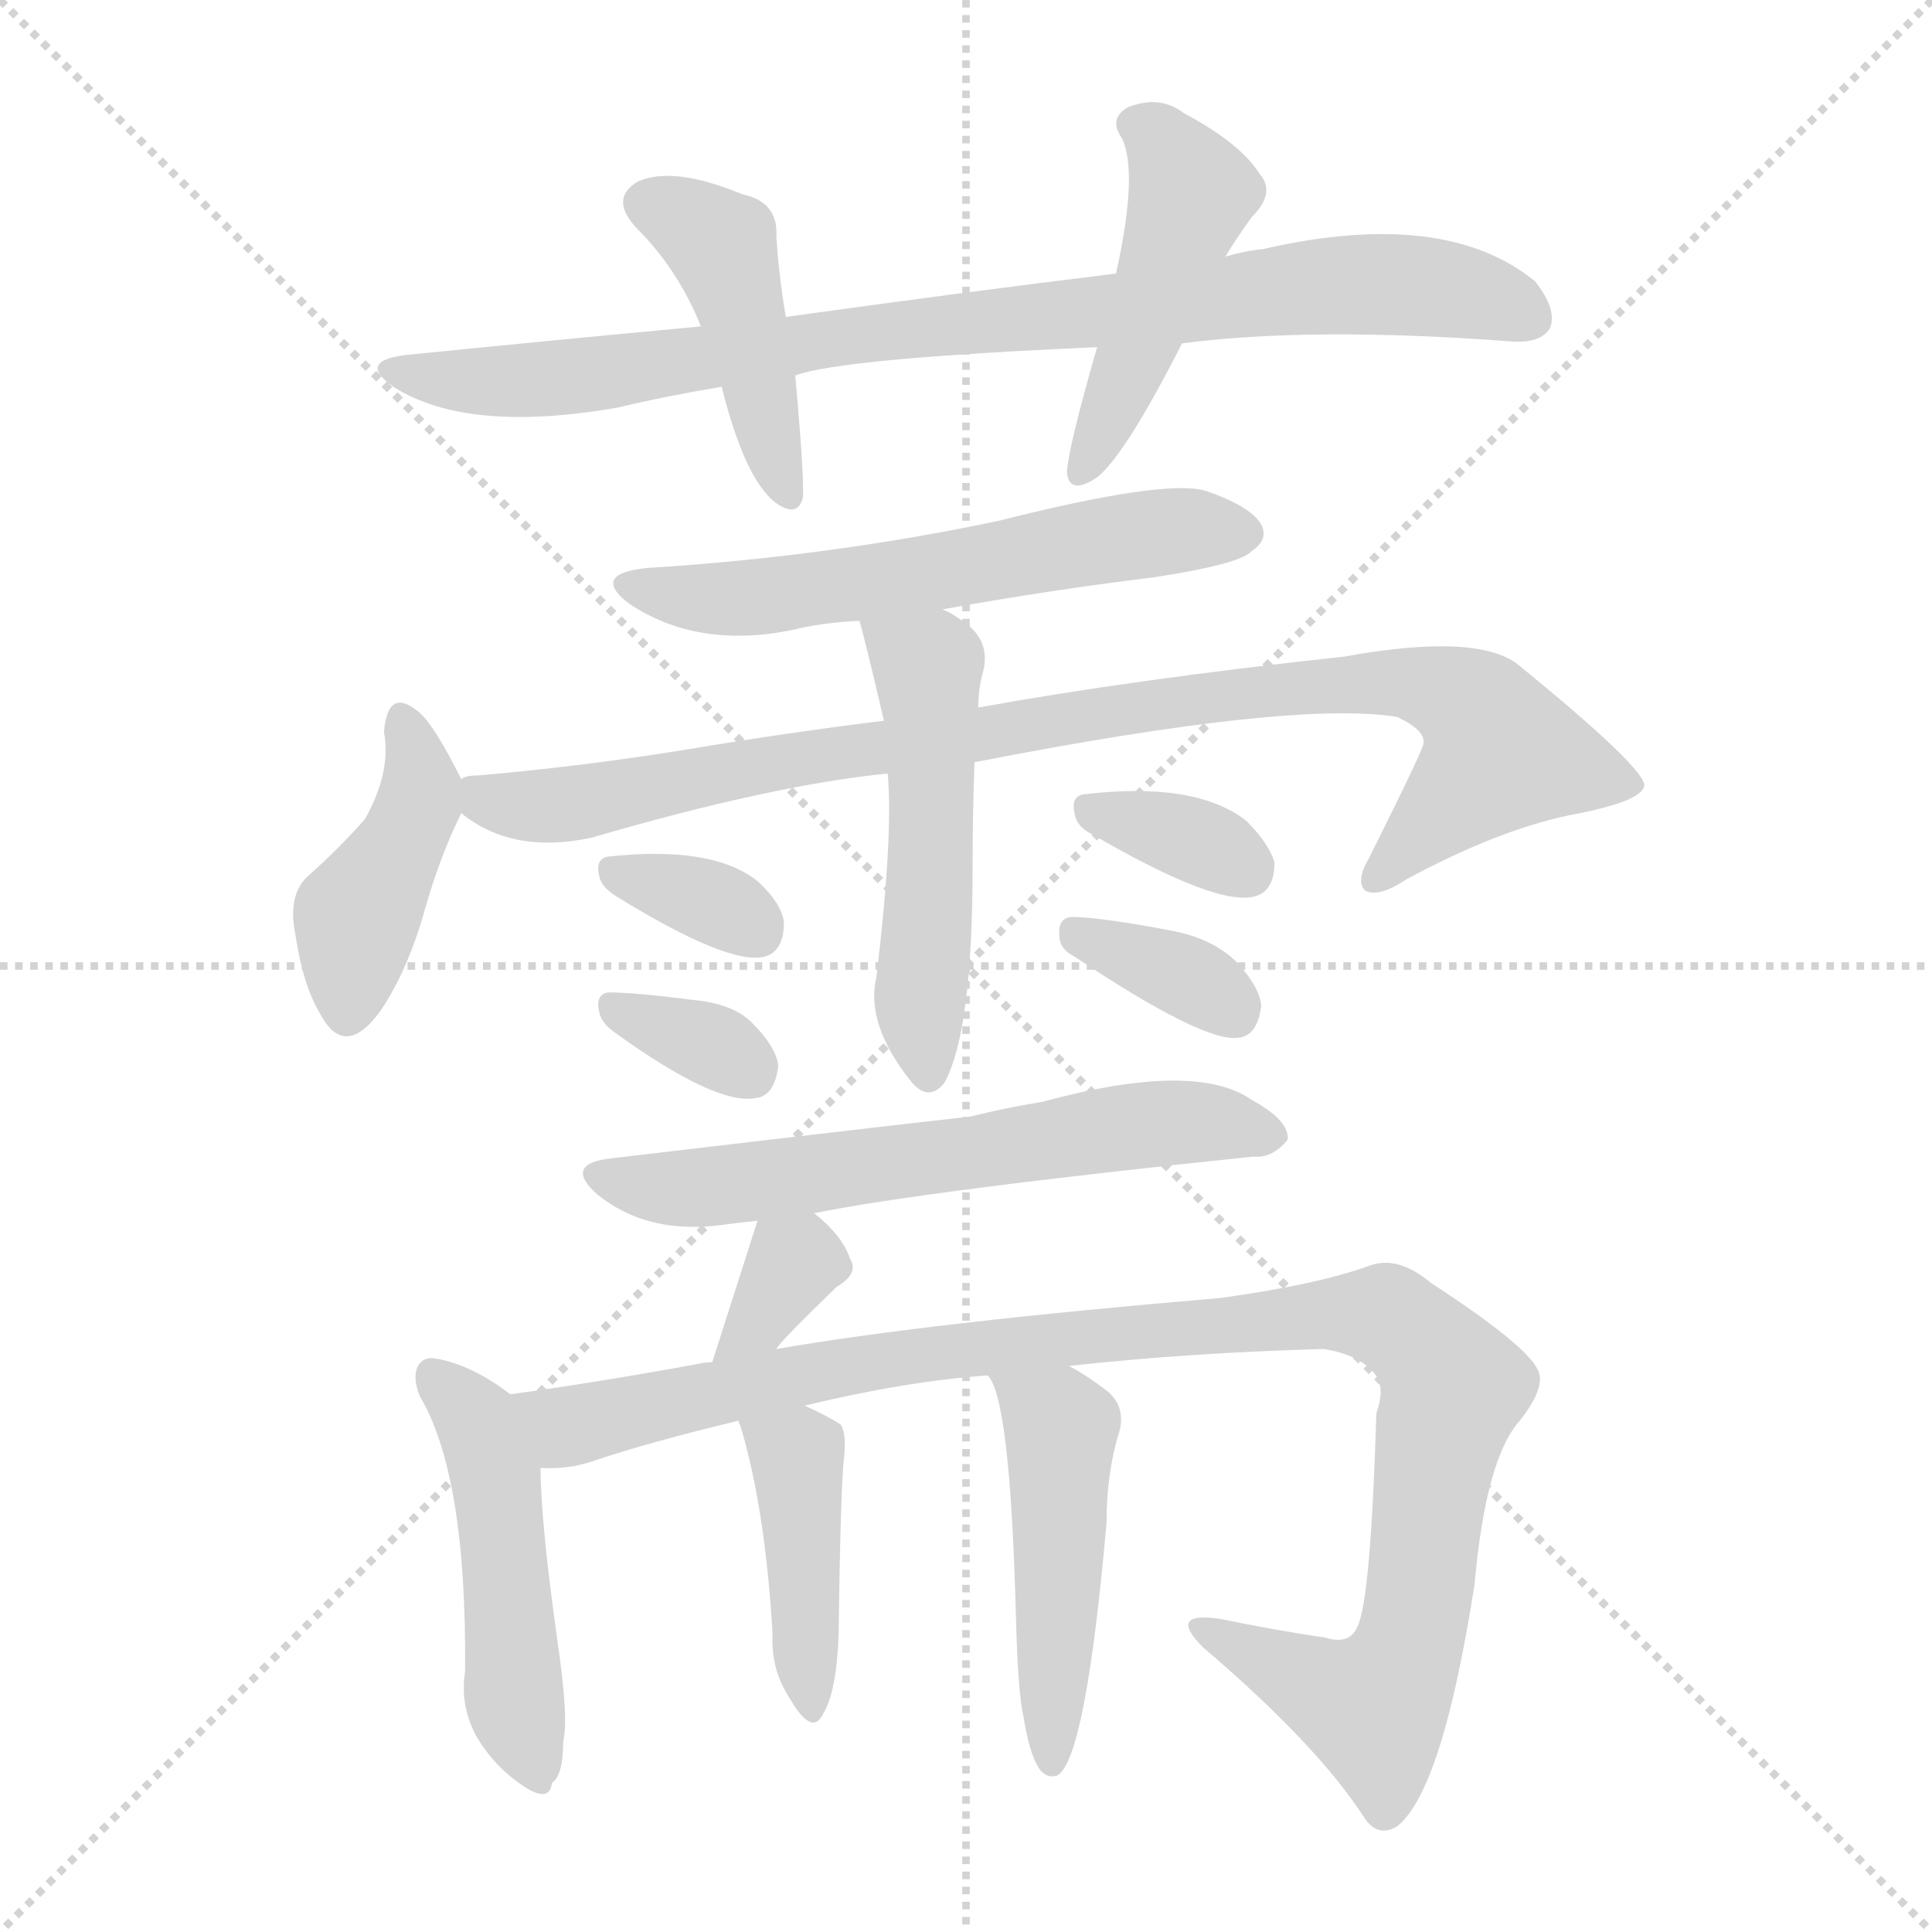 <svg version="1.1" viewBox="0 0 1024 1024" xmlns="http://www.w3.org/2000/svg">
  <g stroke="lightgray" stroke-dasharray="1,1" stroke-width="1" transform="scale(4, 4)">
    <line x1="0" y1="0" x2="256" y2="256"></line>
    <line x1="256" y1="0" x2="0" y2="256"></line>
    <line x1="128" y1="0" x2="128" y2="256"></line>
    <line x1="0" y1="128" x2="256" y2="128"></line>
  </g>
<g transform="scale(1, -1) translate(0, -900)">
   <style type="text/css">
    @keyframes keyframes0 {
      from {
       stroke: blue;
       stroke-dashoffset: 863;
       stroke-width: 128;
       }
       74% {
       animation-timing-function: step-end;
       stroke: blue;
       stroke-dashoffset: 0;
       stroke-width: 128;
       }
       to {
       stroke: black;
       stroke-width: 1024;
       }
       }
       #make-me-a-hanzi-animation-0 {
         animation: keyframes0 0.952s both;
         animation-delay: 0s;
         animation-timing-function: linear;
       }
    @keyframes keyframes1 {
      from {
       stroke: blue;
       stroke-dashoffset: 436;
       stroke-width: 128;
       }
       59% {
       animation-timing-function: step-end;
       stroke: blue;
       stroke-dashoffset: 0;
       stroke-width: 128;
       }
       to {
       stroke: black;
       stroke-width: 1024;
       }
       }
       #make-me-a-hanzi-animation-1 {
         animation: keyframes1 0.605s both;
         animation-delay: 0.952s;
         animation-timing-function: linear;
       }
    @keyframes keyframes2 {
      from {
       stroke: blue;
       stroke-dashoffset: 463;
       stroke-width: 128;
       }
       60% {
       animation-timing-function: step-end;
       stroke: blue;
       stroke-dashoffset: 0;
       stroke-width: 128;
       }
       to {
       stroke: black;
       stroke-width: 1024;
       }
       }
       #make-me-a-hanzi-animation-2 {
         animation: keyframes2 0.627s both;
         animation-delay: 1.557s;
         animation-timing-function: linear;
       }
    @keyframes keyframes3 {
      from {
       stroke: blue;
       stroke-dashoffset: 580;
       stroke-width: 128;
       }
       65% {
       animation-timing-function: step-end;
       stroke: blue;
       stroke-dashoffset: 0;
       stroke-width: 128;
       }
       to {
       stroke: black;
       stroke-width: 1024;
       }
       }
       #make-me-a-hanzi-animation-3 {
         animation: keyframes3 0.722s both;
         animation-delay: 2.184s;
         animation-timing-function: linear;
       }
    @keyframes keyframes4 {
      from {
       stroke: blue;
       stroke-dashoffset: 417;
       stroke-width: 128;
       }
       58% {
       animation-timing-function: step-end;
       stroke: blue;
       stroke-dashoffset: 0;
       stroke-width: 128;
       }
       to {
       stroke: black;
       stroke-width: 1024;
       }
       }
       #make-me-a-hanzi-animation-4 {
         animation: keyframes4 0.589s both;
         animation-delay: 2.906s;
         animation-timing-function: linear;
       }
    @keyframes keyframes5 {
      from {
       stroke: blue;
       stroke-dashoffset: 921;
       stroke-width: 128;
       }
       75% {
       animation-timing-function: step-end;
       stroke: blue;
       stroke-dashoffset: 0;
       stroke-width: 128;
       }
       to {
       stroke: black;
       stroke-width: 1024;
       }
       }
       #make-me-a-hanzi-animation-5 {
         animation: keyframes5 1s both;
         animation-delay: 3.495s;
         animation-timing-function: linear;
       }
    @keyframes keyframes6 {
      from {
       stroke: blue;
       stroke-dashoffset: 507;
       stroke-width: 128;
       }
       62% {
       animation-timing-function: step-end;
       stroke: blue;
       stroke-dashoffset: 0;
       stroke-width: 128;
       }
       to {
       stroke: black;
       stroke-width: 1024;
       }
       }
       #make-me-a-hanzi-animation-6 {
         animation: keyframes6 0.663s both;
         animation-delay: 4.495s;
         animation-timing-function: linear;
       }
    @keyframes keyframes7 {
      from {
       stroke: blue;
       stroke-dashoffset: 333;
       stroke-width: 128;
       }
       52% {
       animation-timing-function: step-end;
       stroke: blue;
       stroke-dashoffset: 0;
       stroke-width: 128;
       }
       to {
       stroke: black;
       stroke-width: 1024;
       }
       }
       #make-me-a-hanzi-animation-7 {
         animation: keyframes7 0.521s both;
         animation-delay: 5.157s;
         animation-timing-function: linear;
       }
    @keyframes keyframes8 {
      from {
       stroke: blue;
       stroke-dashoffset: 332;
       stroke-width: 128;
       }
       52% {
       animation-timing-function: step-end;
       stroke: blue;
       stroke-dashoffset: 0;
       stroke-width: 128;
       }
       to {
       stroke: black;
       stroke-width: 1024;
       }
       }
       #make-me-a-hanzi-animation-8 {
         animation: keyframes8 0.52s both;
         animation-delay: 5.678s;
         animation-timing-function: linear;
       }
    @keyframes keyframes9 {
      from {
       stroke: blue;
       stroke-dashoffset: 341;
       stroke-width: 128;
       }
       53% {
       animation-timing-function: step-end;
       stroke: blue;
       stroke-dashoffset: 0;
       stroke-width: 128;
       }
       to {
       stroke: black;
       stroke-width: 1024;
       }
       }
       #make-me-a-hanzi-animation-9 {
         animation: keyframes9 0.528s both;
         animation-delay: 6.199s;
         animation-timing-function: linear;
       }
    @keyframes keyframes10 {
      from {
       stroke: blue;
       stroke-dashoffset: 348;
       stroke-width: 128;
       }
       53% {
       animation-timing-function: step-end;
       stroke: blue;
       stroke-dashoffset: 0;
       stroke-width: 128;
       }
       to {
       stroke: black;
       stroke-width: 1024;
       }
       }
       #make-me-a-hanzi-animation-10 {
         animation: keyframes10 0.533s both;
         animation-delay: 6.726s;
         animation-timing-function: linear;
       }
    @keyframes keyframes11 {
      from {
       stroke: blue;
       stroke-dashoffset: 614;
       stroke-width: 128;
       }
       67% {
       animation-timing-function: step-end;
       stroke: blue;
       stroke-dashoffset: 0;
       stroke-width: 128;
       }
       to {
       stroke: black;
       stroke-width: 1024;
       }
       }
       #make-me-a-hanzi-animation-11 {
         animation: keyframes11 0.75s both;
         animation-delay: 7.259s;
         animation-timing-function: linear;
       }
    @keyframes keyframes12 {
      from {
       stroke: blue;
       stroke-dashoffset: 337;
       stroke-width: 128;
       }
       52% {
       animation-timing-function: step-end;
       stroke: blue;
       stroke-dashoffset: 0;
       stroke-width: 128;
       }
       to {
       stroke: black;
       stroke-width: 1024;
       }
       }
       #make-me-a-hanzi-animation-12 {
         animation: keyframes12 0.524s both;
         animation-delay: 8.009s;
         animation-timing-function: linear;
       }
    @keyframes keyframes13 {
      from {
       stroke: blue;
       stroke-dashoffset: 474;
       stroke-width: 128;
       }
       61% {
       animation-timing-function: step-end;
       stroke: blue;
       stroke-dashoffset: 0;
       stroke-width: 128;
       }
       to {
       stroke: black;
       stroke-width: 1024;
       }
       }
       #make-me-a-hanzi-animation-13 {
         animation: keyframes13 0.636s both;
         animation-delay: 8.533s;
         animation-timing-function: linear;
       }
    @keyframes keyframes14 {
      from {
       stroke: blue;
       stroke-dashoffset: 1049;
       stroke-width: 128;
       }
       77% {
       animation-timing-function: step-end;
       stroke: blue;
       stroke-dashoffset: 0;
       stroke-width: 128;
       }
       to {
       stroke: black;
       stroke-width: 1024;
       }
       }
       #make-me-a-hanzi-animation-14 {
         animation: keyframes14 1.104s both;
         animation-delay: 9.169s;
         animation-timing-function: linear;
       }
    @keyframes keyframes15 {
      from {
       stroke: blue;
       stroke-dashoffset: 419;
       stroke-width: 128;
       }
       58% {
       animation-timing-function: step-end;
       stroke: blue;
       stroke-dashoffset: 0;
       stroke-width: 128;
       }
       to {
       stroke: black;
       stroke-width: 1024;
       }
       }
       #make-me-a-hanzi-animation-15 {
         animation: keyframes15 0.591s both;
         animation-delay: 10.273s;
         animation-timing-function: linear;
       }
    @keyframes keyframes16 {
      from {
       stroke: blue;
       stroke-dashoffset: 471;
       stroke-width: 128;
       }
       61% {
       animation-timing-function: step-end;
       stroke: blue;
       stroke-dashoffset: 0;
       stroke-width: 128;
       }
       to {
       stroke: black;
       stroke-width: 1024;
       }
       }
       #make-me-a-hanzi-animation-16 {
         animation: keyframes16 0.633s both;
         animation-delay: 10.864s;
         animation-timing-function: linear;
       }
</style>
<path d="M 626.5 718.0 Q 695.5 727.0 801.5 719.0 Q 816.5 718.0 821.5 726.0 Q 825.5 736.0 813.5 751.0 Q 765.5 790.0 669.5 768.0 Q 659.5 767.0 649.5 764.0 L 591.5 755.0 Q 509.5 745.0 416.5 732.0 L 371.5 727.0 Q 296.5 720.0 216.5 712.0 Q 188.5 709.0 208.5 695.0 Q 247.5 670.0 327.5 684.0 Q 352.5 690.0 382.5 695.0 L 421.5 701.0 Q 445.5 710.0 581.5 716.0 L 626.5 718.0 Z" fill="lightgray"></path> 
<path d="M 416.5 732.0 Q 412.5 756.0 411.5 775.0 Q 412.5 793.0 393.5 797.0 Q 357.5 812.0 338.5 804.0 Q 322.5 795.0 337.5 779.0 Q 359.5 757.0 371.5 727.0 L 382.5 695.0 Q 394.5 647.0 410.5 634.0 Q 422.5 625.0 425.5 636.0 Q 426.5 645.0 421.5 701.0 L 416.5 732.0 Z" fill="lightgray"></path> 
<path d="M 649.5 764.0 Q 655.5 774.0 663.5 785.0 Q 676.5 798.0 667.5 808.0 Q 657.5 824.0 627.5 840.0 Q 614.5 850.0 597.5 843.0 Q 587.5 837.0 594.5 827.0 Q 603.5 809.0 591.5 755.0 L 581.5 716.0 Q 566.5 664.0 565.5 650.0 Q 566.5 637.0 581.5 647.0 Q 596.5 659.0 626.5 718.0 L 649.5 764.0 Z" fill="lightgray"></path> 
<path d="M 499.5 577.0 Q 554.5 587.0 611.5 594.0 Q 657.5 601.0 663.5 608.0 Q 672.5 614.0 668.5 622.0 Q 662.5 632.0 638.5 640.0 Q 616.5 646.0 529.5 624.0 Q 439.5 605.0 343.5 599.0 Q 312.5 596.0 333.5 580.0 Q 369.5 556.0 419.5 566.0 Q 435.5 570.0 455.5 571.0 L 499.5 577.0 Z" fill="lightgray"></path> 
<path d="M 244.5 487.0 Q 229.5 517.0 221.5 523.0 Q 205.5 536.0 203.5 512.0 Q 207.5 491.0 193.5 466.0 Q 180.5 451.0 162.5 435.0 Q 152.5 425.0 156.5 405.0 Q 160.5 378.0 169.5 363.0 Q 182.5 338.0 201.5 364.0 Q 214.5 383.0 223.5 412.0 Q 232.5 445.0 244.5 469.0 C 248.5 478.0 248.5 478.0 244.5 487.0 Z" fill="lightgray"></path> 
<path d="M 516.5 496.0 Q 685.5 529.0 740.5 520.0 Q 755.5 513.0 754.5 506.0 Q 754.5 503.0 725.5 445.0 Q 718.5 433.0 723.5 428.0 Q 730.5 424.0 745.5 434.0 Q 797.5 462.0 837.5 469.0 Q 871.5 476.0 871.5 484.0 Q 870.5 494.0 805.5 547.0 Q 784.5 565.0 712.5 552.0 Q 601.5 540.0 518.5 525.0 L 468.5 518.0 Q 419.5 512.0 365.5 503.0 Q 310.5 494.0 253.5 489.0 Q 246.5 489.0 244.5 487.0 C 219.5 483.0 219.5 483.0 244.5 469.0 Q 271.5 447.0 313.5 456.0 Q 409.5 484.0 470.5 490.0 L 516.5 496.0 Z" fill="lightgray"></path> 
<path d="M 470.5 490.0 Q 473.5 457.0 464.5 382.0 Q 458.5 357.0 483.5 326.0 Q 492.5 316.0 500.5 326.0 Q 515.5 353.0 515.5 441.0 Q 515.5 468.0 516.5 496.0 L 518.5 525.0 Q 518.5 534.0 520.5 542.0 Q 526.5 561.0 508.5 572.0 Q 504.5 575.0 499.5 577.0 C 472.5 591.0 447.5 600.0 455.5 571.0 Q 458.5 561.0 468.5 518.0 L 470.5 490.0 Z" fill="lightgray"></path> 
<path d="M 326.5 425.0 Q 386.5 388.0 405.5 393.0 Q 415.5 396.0 415.5 411.0 Q 414.5 421.0 401.5 433.0 Q 377.5 452.0 322.5 446.0 Q 315.5 445.0 317.5 436.0 Q 318.5 430.0 326.5 425.0 Z" fill="lightgray"></path> 
<path d="M 325.5 353.0 Q 379.5 314.0 400.5 318.0 Q 410.5 319.0 412.5 335.0 Q 411.5 345.0 398.5 358.0 Q 388.5 368.0 367.5 370.0 Q 336.5 374.0 322.5 374.0 Q 315.5 373.0 317.5 364.0 Q 318.5 358.0 325.5 353.0 Z" fill="lightgray"></path> 
<path d="M 578.5 458.0 Q 645.5 419.0 665.5 425.0 Q 675.5 428.0 675.5 443.0 Q 672.5 453.0 660.5 465.0 Q 633.5 486.0 574.5 479.0 Q 567.5 478.0 569.5 469.0 Q 570.5 462.0 578.5 458.0 Z" fill="lightgray"></path> 
<path d="M 569.5 393.0 Q 638.5 347.0 656.5 350.0 Q 666.5 351.0 668.5 367.0 Q 667.5 377.0 655.5 390.0 Q 642.5 403.0 619.5 407.0 Q 582.5 414.0 567.5 414.0 Q 560.5 413.0 561.5 404.0 Q 561.5 397.0 569.5 393.0 Z" fill="lightgray"></path> 
<path d="M 431.5 257.0 Q 491.5 269.0 664.5 287.0 Q 674.5 286.0 682.5 296.0 Q 683.5 306.0 663.5 317.0 Q 633.5 338.0 552.5 316.0 Q 533.5 313.0 513.5 308.0 Q 501.5 307.0 323.5 286.0 Q 298.5 283.0 316.5 267.0 Q 343.5 245.0 384.5 251.0 Q 391.5 252.0 401.5 253.0 L 431.5 257.0 Z" fill="lightgray"></path> 
<path d="M 411.5 185.0 Q 412.5 188.0 443.5 218.0 Q 455.5 225.0 450.5 233.0 Q 446.5 245.0 431.5 257.0 C 408.5 276.0 408.5 276.0 401.5 253.0 L 377.5 178.0 C 368.5 149.0 393.5 161.0 411.5 185.0 Z" fill="lightgray"></path> 
<path d="M 270.5 161.0 Q 249.5 177.0 230.5 180.0 Q 224.5 181.0 221.5 176.0 Q 218.5 170.0 222.5 160.0 Q 247.5 118.0 246.5 14.0 Q 243.5 -5.0 253.5 -22.0 Q 263.5 -38.0 279.5 -48.0 Q 291.5 -55.0 292.5 -45.0 Q 298.5 -41.0 298.5 -23.0 Q 301.5 -11.0 295.5 30.0 Q 286.5 94.0 286.5 122.0 C 285.5 150.0 285.5 150.0 270.5 161.0 Z" fill="lightgray"></path> 
<path d="M 566.5 176.0 Q 629.5 183.0 701.5 185.0 Q 720.5 182.0 728.5 172.0 Q 734.5 165.0 729.5 151.0 Q 726.5 52.0 719.5 38.0 Q 715.5 28.0 702.5 32.0 Q 675.5 36.0 646.5 42.0 Q 618.5 46.0 637.5 27.0 Q 698.5 -25.0 723.5 -64.0 Q 730.5 -74.0 740.5 -68.0 Q 764.5 -49.0 781.5 60.0 Q 787.5 127.0 805.5 147.0 Q 820.5 166.0 814.5 175.0 Q 807.5 188.0 758.5 220.0 Q 740.5 235.0 725.5 229.0 Q 697.5 219.0 646.5 212.0 Q 492.5 199.0 411.5 185.0 L 377.5 178.0 Q 373.5 178.0 369.5 177.0 Q 314.5 167.0 270.5 161.0 C 240.5 157.0 256.5 119.0 286.5 122.0 Q 301.5 121.0 315.5 126.0 Q 345.5 136.0 391.5 147.0 L 426.5 155.0 Q 480.5 168.0 523.5 171.0 L 566.5 176.0 Z" fill="lightgray"></path> 
<path d="M 391.5 147.0 Q 391.5 146.0 392.5 144.0 Q 405.5 101.0 409.5 34.0 Q 408.5 15.0 418.5 0.0 Q 430.5 -21.0 436.5 -8.0 Q 443.5 4.0 444.5 34.0 Q 445.5 113.0 447.5 129.0 Q 448.5 141.0 445.5 145.0 Q 439.5 149.0 426.5 155.0 C 399.5 168.0 382.5 176.0 391.5 147.0 Z" fill="lightgray"></path> 
<path d="M 542.5 -10.0 Q 545.5 -29.0 550.5 -37.0 Q 554.5 -43.0 560.5 -41.0 Q 575.5 -32.0 586.5 93.0 Q 586.5 120.0 593.5 142.0 Q 596.5 155.0 586.5 163.0 Q 574.5 172.0 566.5 176.0 C 540.5 191.0 508.5 197.0 523.5 171.0 Q 535.5 159.0 538.5 42.0 Q 539.5 3.0 542.5 -10.0 Z" fill="lightgray"></path> 
      <clipPath id="make-me-a-hanzi-clip-0">
      <path d="M 626.5 718.0 Q 695.5 727.0 801.5 719.0 Q 816.5 718.0 821.5 726.0 Q 825.5 736.0 813.5 751.0 Q 765.5 790.0 669.5 768.0 Q 659.5 767.0 649.5 764.0 L 591.5 755.0 Q 509.5 745.0 416.5 732.0 L 371.5 727.0 Q 296.5 720.0 216.5 712.0 Q 188.5 709.0 208.5 695.0 Q 247.5 670.0 327.5 684.0 Q 352.5 690.0 382.5 695.0 L 421.5 701.0 Q 445.5 710.0 581.5 716.0 L 626.5 718.0 Z" fill="lightgray"></path>
      </clipPath>
      <path clip-path="url(#make-me-a-hanzi-clip-0)" d="M 210.5 705.0 L 252.5 697.0 L 297.5 699.0 L 456.5 723.0 L 700.5 749.0 L 767.5 747.0 L 811.5 732.0 " fill="none" id="make-me-a-hanzi-animation-0" stroke-dasharray="735 1470" stroke-linecap="round"></path>

      <clipPath id="make-me-a-hanzi-clip-1">
      <path d="M 416.5 732.0 Q 412.5 756.0 411.5 775.0 Q 412.5 793.0 393.5 797.0 Q 357.5 812.0 338.5 804.0 Q 322.5 795.0 337.5 779.0 Q 359.5 757.0 371.5 727.0 L 382.5 695.0 Q 394.5 647.0 410.5 634.0 Q 422.5 625.0 425.5 636.0 Q 426.5 645.0 421.5 701.0 L 416.5 732.0 Z" fill="lightgray"></path>
      </clipPath>
      <path clip-path="url(#make-me-a-hanzi-clip-1)" d="M 343.5 791.0 L 382.5 770.0 L 417.5 639.0 " fill="none" id="make-me-a-hanzi-animation-1" stroke-dasharray="308 616" stroke-linecap="round"></path>

      <clipPath id="make-me-a-hanzi-clip-2">
      <path d="M 649.5 764.0 Q 655.5 774.0 663.5 785.0 Q 676.5 798.0 667.5 808.0 Q 657.5 824.0 627.5 840.0 Q 614.5 850.0 597.5 843.0 Q 587.5 837.0 594.5 827.0 Q 603.5 809.0 591.5 755.0 L 581.5 716.0 Q 566.5 664.0 565.5 650.0 Q 566.5 637.0 581.5 647.0 Q 596.5 659.0 626.5 718.0 L 649.5 764.0 Z" fill="lightgray"></path>
      </clipPath>
      <path clip-path="url(#make-me-a-hanzi-clip-2)" d="M 601.5 834.0 L 613.5 827.0 L 631.5 798.0 L 573.5 650.0 " fill="none" id="make-me-a-hanzi-animation-2" stroke-dasharray="335 670" stroke-linecap="round"></path>

      <clipPath id="make-me-a-hanzi-clip-3">
      <path d="M 499.5 577.0 Q 554.5 587.0 611.5 594.0 Q 657.5 601.0 663.5 608.0 Q 672.5 614.0 668.5 622.0 Q 662.5 632.0 638.5 640.0 Q 616.5 646.0 529.5 624.0 Q 439.5 605.0 343.5 599.0 Q 312.5 596.0 333.5 580.0 Q 369.5 556.0 419.5 566.0 Q 435.5 570.0 455.5 571.0 L 499.5 577.0 Z" fill="lightgray"></path>
      </clipPath>
      <path clip-path="url(#make-me-a-hanzi-clip-3)" d="M 336.5 591.0 L 394.5 582.0 L 567.5 612.0 L 657.5 618.0 " fill="none" id="make-me-a-hanzi-animation-3" stroke-dasharray="452 904" stroke-linecap="round"></path>

      <clipPath id="make-me-a-hanzi-clip-4">
      <path d="M 244.5 487.0 Q 229.5 517.0 221.5 523.0 Q 205.5 536.0 203.5 512.0 Q 207.5 491.0 193.5 466.0 Q 180.5 451.0 162.5 435.0 Q 152.5 425.0 156.5 405.0 Q 160.5 378.0 169.5 363.0 Q 182.5 338.0 201.5 364.0 Q 214.5 383.0 223.5 412.0 Q 232.5 445.0 244.5 469.0 C 248.5 478.0 248.5 478.0 244.5 487.0 Z" fill="lightgray"></path>
      </clipPath>
      <path clip-path="url(#make-me-a-hanzi-clip-4)" d="M 212.5 517.0 L 219.5 503.0 L 221.5 472.0 L 189.5 414.0 L 183.5 366.0 " fill="none" id="make-me-a-hanzi-animation-4" stroke-dasharray="289 578" stroke-linecap="round"></path>

      <clipPath id="make-me-a-hanzi-clip-5">
      <path d="M 516.5 496.0 Q 685.5 529.0 740.5 520.0 Q 755.5 513.0 754.5 506.0 Q 754.5 503.0 725.5 445.0 Q 718.5 433.0 723.5 428.0 Q 730.5 424.0 745.5 434.0 Q 797.5 462.0 837.5 469.0 Q 871.5 476.0 871.5 484.0 Q 870.5 494.0 805.5 547.0 Q 784.5 565.0 712.5 552.0 Q 601.5 540.0 518.5 525.0 L 468.5 518.0 Q 419.5 512.0 365.5 503.0 Q 310.5 494.0 253.5 489.0 Q 246.5 489.0 244.5 487.0 C 219.5 483.0 219.5 483.0 244.5 469.0 Q 271.5 447.0 313.5 456.0 Q 409.5 484.0 470.5 490.0 L 516.5 496.0 Z" fill="lightgray"></path>
      </clipPath>
      <path clip-path="url(#make-me-a-hanzi-clip-5)" d="M 250.5 483.0 L 268.5 473.0 L 291.5 473.0 L 595.5 525.0 L 746.5 539.0 L 775.5 529.0 L 792.5 511.0 L 794.5 499.0 L 728.5 433.0 " fill="none" id="make-me-a-hanzi-animation-5" stroke-dasharray="793 1586" stroke-linecap="round"></path>

      <clipPath id="make-me-a-hanzi-clip-6">
      <path d="M 470.5 490.0 Q 473.5 457.0 464.5 382.0 Q 458.5 357.0 483.5 326.0 Q 492.5 316.0 500.5 326.0 Q 515.5 353.0 515.5 441.0 Q 515.5 468.0 516.5 496.0 L 518.5 525.0 Q 518.5 534.0 520.5 542.0 Q 526.5 561.0 508.5 572.0 Q 504.5 575.0 499.5 577.0 C 472.5 591.0 447.5 600.0 455.5 571.0 Q 458.5 561.0 468.5 518.0 L 470.5 490.0 Z" fill="lightgray"></path>
      </clipPath>
      <path clip-path="url(#make-me-a-hanzi-clip-6)" d="M 463.5 569.0 L 491.5 543.0 L 487.5 357.0 L 492.5 331.0 " fill="none" id="make-me-a-hanzi-animation-6" stroke-dasharray="379 758" stroke-linecap="round"></path>

      <clipPath id="make-me-a-hanzi-clip-7">
      <path d="M 326.5 425.0 Q 386.5 388.0 405.5 393.0 Q 415.5 396.0 415.5 411.0 Q 414.5 421.0 401.5 433.0 Q 377.5 452.0 322.5 446.0 Q 315.5 445.0 317.5 436.0 Q 318.5 430.0 326.5 425.0 Z" fill="lightgray"></path>
      </clipPath>
      <path clip-path="url(#make-me-a-hanzi-clip-7)" d="M 329.5 436.0 L 379.5 421.0 L 400.5 407.0 " fill="none" id="make-me-a-hanzi-animation-7" stroke-dasharray="205 410" stroke-linecap="round"></path>

      <clipPath id="make-me-a-hanzi-clip-8">
      <path d="M 325.5 353.0 Q 379.5 314.0 400.5 318.0 Q 410.5 319.0 412.5 335.0 Q 411.5 345.0 398.5 358.0 Q 388.5 368.0 367.5 370.0 Q 336.5 374.0 322.5 374.0 Q 315.5 373.0 317.5 364.0 Q 318.5 358.0 325.5 353.0 Z" fill="lightgray"></path>
      </clipPath>
      <path clip-path="url(#make-me-a-hanzi-clip-8)" d="M 327.5 365.0 L 396.5 333.0 " fill="none" id="make-me-a-hanzi-animation-8" stroke-dasharray="204 408" stroke-linecap="round"></path>

      <clipPath id="make-me-a-hanzi-clip-9">
      <path d="M 578.5 458.0 Q 645.5 419.0 665.5 425.0 Q 675.5 428.0 675.5 443.0 Q 672.5 453.0 660.5 465.0 Q 633.5 486.0 574.5 479.0 Q 567.5 478.0 569.5 469.0 Q 570.5 462.0 578.5 458.0 Z" fill="lightgray"></path>
      </clipPath>
      <path clip-path="url(#make-me-a-hanzi-clip-9)" d="M 581.5 469.0 L 627.5 457.0 L 660.5 439.0 " fill="none" id="make-me-a-hanzi-animation-9" stroke-dasharray="213 426" stroke-linecap="round"></path>

      <clipPath id="make-me-a-hanzi-clip-10">
      <path d="M 569.5 393.0 Q 638.5 347.0 656.5 350.0 Q 666.5 351.0 668.5 367.0 Q 667.5 377.0 655.5 390.0 Q 642.5 403.0 619.5 407.0 Q 582.5 414.0 567.5 414.0 Q 560.5 413.0 561.5 404.0 Q 561.5 397.0 569.5 393.0 Z" fill="lightgray"></path>
      </clipPath>
      <path clip-path="url(#make-me-a-hanzi-clip-10)" d="M 571.5 405.0 L 630.5 381.0 L 653.5 364.0 " fill="none" id="make-me-a-hanzi-animation-10" stroke-dasharray="220 440" stroke-linecap="round"></path>

      <clipPath id="make-me-a-hanzi-clip-11">
      <path d="M 431.5 257.0 Q 491.5 269.0 664.5 287.0 Q 674.5 286.0 682.5 296.0 Q 683.5 306.0 663.5 317.0 Q 633.5 338.0 552.5 316.0 Q 533.5 313.0 513.5 308.0 Q 501.5 307.0 323.5 286.0 Q 298.5 283.0 316.5 267.0 Q 343.5 245.0 384.5 251.0 Q 391.5 252.0 401.5 253.0 L 431.5 257.0 Z" fill="lightgray"></path>
      </clipPath>
      <path clip-path="url(#make-me-a-hanzi-clip-11)" d="M 319.5 277.0 L 351.5 270.0 L 385.5 272.0 L 620.5 305.0 L 673.5 298.0 " fill="none" id="make-me-a-hanzi-animation-11" stroke-dasharray="486 972" stroke-linecap="round"></path>

      <clipPath id="make-me-a-hanzi-clip-12">
      <path d="M 411.5 185.0 Q 412.5 188.0 443.5 218.0 Q 455.5 225.0 450.5 233.0 Q 446.5 245.0 431.5 257.0 C 408.5 276.0 408.5 276.0 401.5 253.0 L 377.5 178.0 C 368.5 149.0 393.5 161.0 411.5 185.0 Z" fill="lightgray"></path>
      </clipPath>
      <path clip-path="url(#make-me-a-hanzi-clip-12)" d="M 441.5 228.0 L 420.5 230.0 L 401.5 199.0 L 382.5 185.0 " fill="none" id="make-me-a-hanzi-animation-12" stroke-dasharray="209 418" stroke-linecap="round"></path>

      <clipPath id="make-me-a-hanzi-clip-13">
      <path d="M 270.5 161.0 Q 249.5 177.0 230.5 180.0 Q 224.5 181.0 221.5 176.0 Q 218.5 170.0 222.5 160.0 Q 247.5 118.0 246.5 14.0 Q 243.5 -5.0 253.5 -22.0 Q 263.5 -38.0 279.5 -48.0 Q 291.5 -55.0 292.5 -45.0 Q 298.5 -41.0 298.5 -23.0 Q 301.5 -11.0 295.5 30.0 Q 286.5 94.0 286.5 122.0 C 285.5 150.0 285.5 150.0 270.5 161.0 Z" fill="lightgray"></path>
      </clipPath>
      <path clip-path="url(#make-me-a-hanzi-clip-13)" d="M 229.5 171.0 L 253.5 146.0 L 262.5 120.0 L 271.5 7.0 L 283.5 -34.0 " fill="none" id="make-me-a-hanzi-animation-13" stroke-dasharray="346 692" stroke-linecap="round"></path>

      <clipPath id="make-me-a-hanzi-clip-14">
      <path d="M 566.5 176.0 Q 629.5 183.0 701.5 185.0 Q 720.5 182.0 728.5 172.0 Q 734.5 165.0 729.5 151.0 Q 726.5 52.0 719.5 38.0 Q 715.5 28.0 702.5 32.0 Q 675.5 36.0 646.5 42.0 Q 618.5 46.0 637.5 27.0 Q 698.5 -25.0 723.5 -64.0 Q 730.5 -74.0 740.5 -68.0 Q 764.5 -49.0 781.5 60.0 Q 787.5 127.0 805.5 147.0 Q 820.5 166.0 814.5 175.0 Q 807.5 188.0 758.5 220.0 Q 740.5 235.0 725.5 229.0 Q 697.5 219.0 646.5 212.0 Q 492.5 199.0 411.5 185.0 L 377.5 178.0 Q 373.5 178.0 369.5 177.0 Q 314.5 167.0 270.5 161.0 C 240.5 157.0 256.5 119.0 286.5 122.0 Q 301.5 121.0 315.5 126.0 Q 345.5 136.0 391.5 147.0 L 426.5 155.0 Q 480.5 168.0 523.5 171.0 L 566.5 176.0 Z" fill="lightgray"></path>
      </clipPath>
      <path clip-path="url(#make-me-a-hanzi-clip-14)" d="M 277.5 156.0 L 300.5 144.0 L 497.5 184.0 L 702.5 204.0 L 737.5 201.0 L 770.5 164.0 L 761.5 138.0 L 748.5 31.0 L 739.5 12.0 L 727.5 -5.0 L 720.5 -4.0 L 638.5 36.0 " fill="none" id="make-me-a-hanzi-animation-14" stroke-dasharray="921 1842" stroke-linecap="round"></path>

      <clipPath id="make-me-a-hanzi-clip-15">
      <path d="M 391.5 147.0 Q 391.5 146.0 392.5 144.0 Q 405.5 101.0 409.5 34.0 Q 408.5 15.0 418.5 0.0 Q 430.5 -21.0 436.5 -8.0 Q 443.5 4.0 444.5 34.0 Q 445.5 113.0 447.5 129.0 Q 448.5 141.0 445.5 145.0 Q 439.5 149.0 426.5 155.0 C 399.5 168.0 382.5 176.0 391.5 147.0 Z" fill="lightgray"></path>
      </clipPath>
      <path clip-path="url(#make-me-a-hanzi-clip-15)" d="M 397.5 147.0 L 422.5 128.0 L 428.5 -3.0 " fill="none" id="make-me-a-hanzi-animation-15" stroke-dasharray="291 582" stroke-linecap="round"></path>

      <clipPath id="make-me-a-hanzi-clip-16">
      <path d="M 542.5 -10.0 Q 545.5 -29.0 550.5 -37.0 Q 554.5 -43.0 560.5 -41.0 Q 575.5 -32.0 586.5 93.0 Q 586.5 120.0 593.5 142.0 Q 596.5 155.0 586.5 163.0 Q 574.5 172.0 566.5 176.0 C 540.5 191.0 508.5 197.0 523.5 171.0 Q 535.5 159.0 538.5 42.0 Q 539.5 3.0 542.5 -10.0 Z" fill="lightgray"></path>
      </clipPath>
      <path clip-path="url(#make-me-a-hanzi-clip-16)" d="M 533.5 166.0 L 562.5 143.0 L 557.5 -35.0 " fill="none" id="make-me-a-hanzi-animation-16" stroke-dasharray="343 686" stroke-linecap="round"></path>

</g>
</svg>
